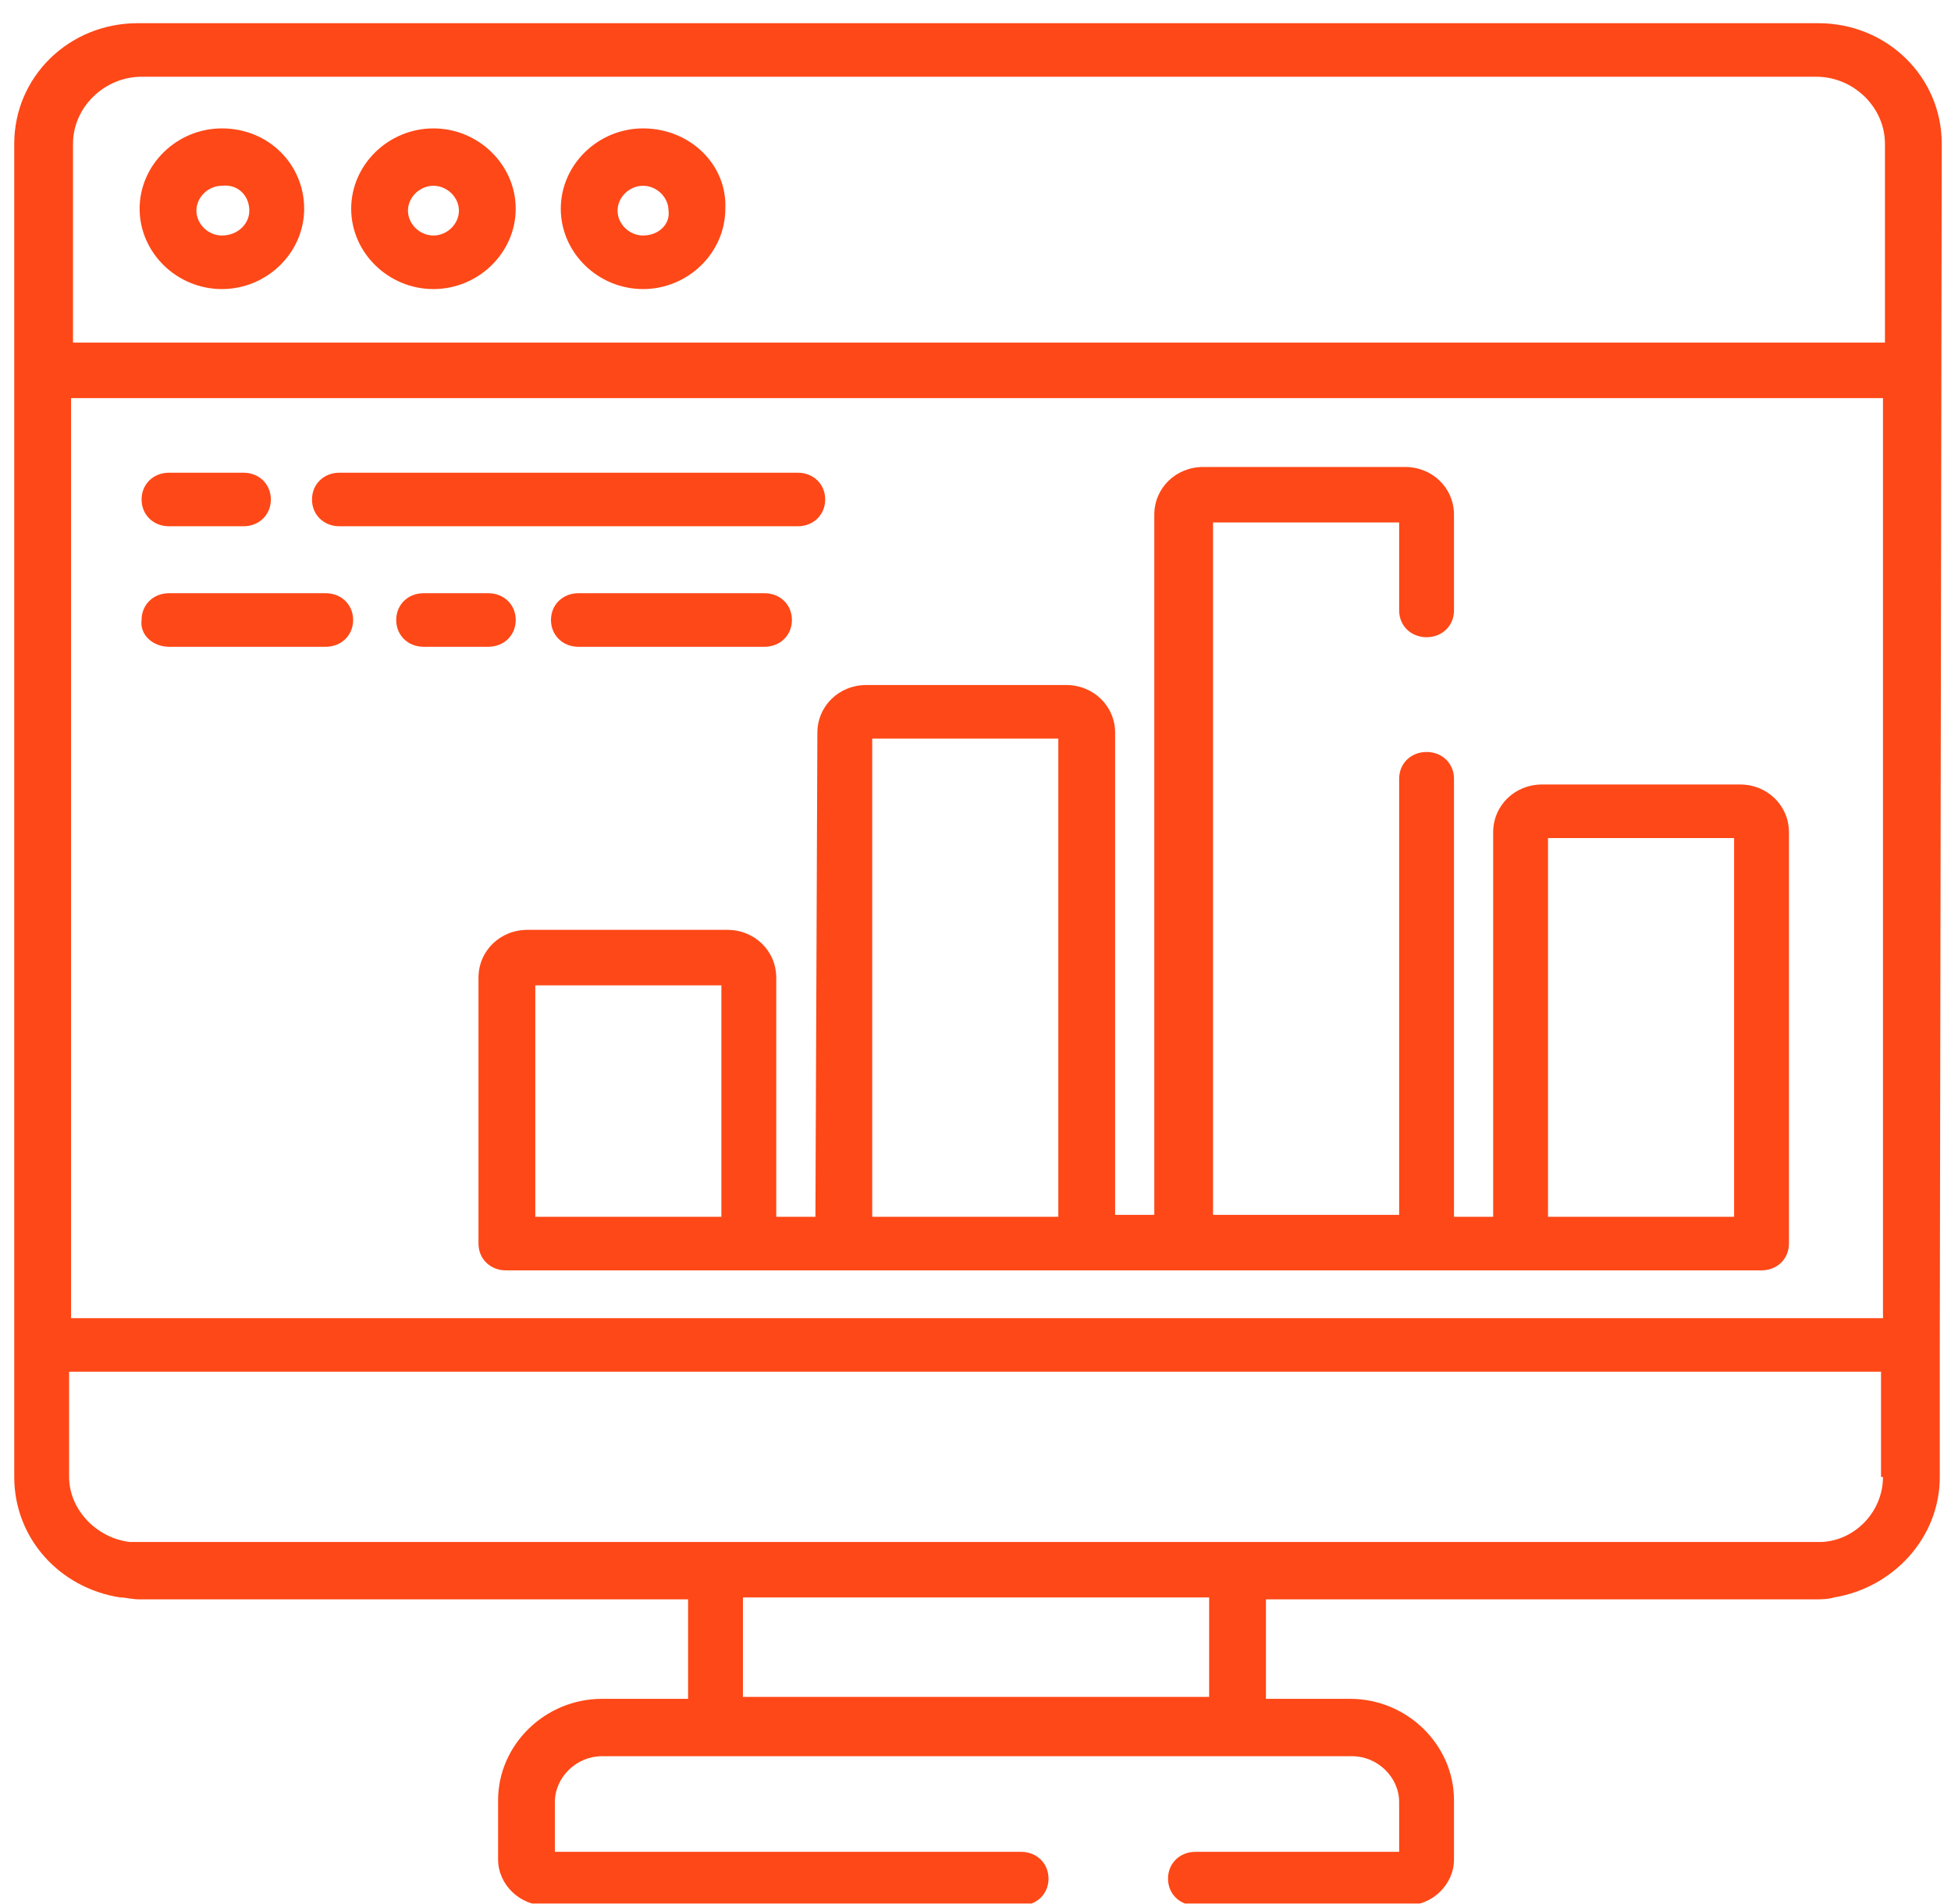 <svg width="83" height="81" viewBox="0 0 83 81" fill="none" xmlns="http://www.w3.org/2000/svg">
<g clip-path="url(#clip0_2393_26736)">
<path d="M9.44 10.02C8.856 10.02 8.356 9.532 8.356 8.962C8.356 8.393 8.856 7.904 9.44 7.904C10.107 7.823 10.607 8.311 10.607 8.962C10.607 9.532 10.107 10.02 9.44 10.02ZM9.44 5.463C7.523 5.463 5.94 7.009 5.94 8.881C5.94 10.753 7.523 12.299 9.44 12.299C11.357 12.299 12.94 10.753 12.94 8.881C12.94 7.009 11.44 5.463 9.44 5.463Z" fill="#FE4817"/>
<path d="M18.439 10.02C17.856 10.02 17.356 9.532 17.356 8.962C17.356 8.393 17.856 7.904 18.439 7.904C19.023 7.904 19.523 8.393 19.523 8.962C19.523 9.532 19.023 10.02 18.439 10.02ZM18.439 5.463C16.523 5.463 14.94 7.009 14.94 8.881C14.94 10.753 16.523 12.299 18.439 12.299C20.356 12.299 21.939 10.753 21.939 8.881C21.939 7.009 20.356 5.463 18.439 5.463Z" fill="#FE4817"/>
<path d="M27.357 10.02C26.773 10.02 26.273 9.532 26.273 8.962C26.273 8.393 26.773 7.904 27.357 7.904C27.94 7.904 28.44 8.393 28.44 8.962C28.523 9.532 28.023 10.02 27.357 10.02ZM27.357 5.463C25.44 5.463 23.857 7.009 23.857 8.881C23.857 10.753 25.44 12.299 27.357 12.299C29.273 12.299 30.857 10.753 30.857 8.881C30.94 7.009 29.357 5.463 27.357 5.463Z" fill="#FE4817"/>
<path d="M80.106 14.578H3.106V6.114C3.106 4.568 4.44 3.265 6.023 3.265H77.273C78.856 3.265 80.19 4.568 80.19 6.114V14.578H80.106ZM80.106 56.083H3.023V16.938H80.106V56.083ZM80.106 62.838C80.106 64.303 78.94 65.524 77.523 65.605C77.44 65.605 77.356 65.605 77.19 65.605H5.856C5.773 65.605 5.69 65.605 5.523 65.605C4.106 65.442 2.94 64.222 2.94 62.838V58.362H80.023V62.838H80.106ZM51.44 72.197H31.606V67.965H51.44V72.197ZM77.356 0.987H5.856C2.94 0.987 0.606 3.265 0.606 6.114V62.838C0.606 65.442 2.523 67.558 5.106 67.965C5.356 67.965 5.606 68.047 5.94 68.047H29.273V72.279H25.606C23.19 72.279 21.19 74.232 21.19 76.592V79.115C21.19 80.173 22.106 81.068 23.19 81.068H43.44C44.106 81.068 44.606 80.58 44.606 79.929C44.606 79.278 44.106 78.789 43.44 78.789H23.606V76.673C23.606 75.615 24.523 74.72 25.606 74.72H57.523C58.606 74.72 59.523 75.615 59.523 76.673V78.789H50.856C50.19 78.789 49.69 79.278 49.69 79.929C49.69 80.58 50.19 81.068 50.856 81.068H59.856C60.94 81.068 61.856 80.173 61.856 79.115V76.592C61.856 74.232 59.856 72.279 57.44 72.279H53.856V68.047H77.19C77.44 68.047 77.773 68.047 78.023 67.965C80.523 67.558 82.523 65.442 82.523 62.838V57.223L82.606 6.114C82.606 3.265 80.273 0.987 77.356 0.987Z" fill="#FE4817"/>
<path d="M7.19 22.391H10.357C11.023 22.391 11.523 21.902 11.523 21.251C11.523 20.6 11.023 20.112 10.357 20.112H7.19C6.523 20.112 6.023 20.6 6.023 21.251C6.023 21.902 6.523 22.391 7.19 22.391Z" fill="#FE4817"/>
<path d="M14.44 22.391H33.94C34.606 22.391 35.106 21.902 35.106 21.251C35.106 20.6 34.606 20.112 33.94 20.112H14.44C13.773 20.112 13.273 20.6 13.273 21.251C13.273 21.902 13.773 22.391 14.44 22.391Z" fill="#FE4817"/>
<path d="M32.523 27.518C33.19 27.518 33.69 27.029 33.69 26.378C33.69 25.727 33.19 25.239 32.523 25.239H24.607C23.94 25.239 23.44 25.727 23.44 26.378C23.44 27.029 23.94 27.518 24.607 27.518H32.523Z" fill="#FE4817"/>
<path d="M21.94 26.378C21.94 25.727 21.44 25.239 20.773 25.239H18.023C17.356 25.239 16.856 25.727 16.856 26.378C16.856 27.029 17.356 27.518 18.023 27.518H20.773C21.44 27.518 21.94 27.029 21.94 26.378Z" fill="#FE4817"/>
<path d="M7.19 27.518H13.857C14.523 27.518 15.023 27.029 15.023 26.378C15.023 25.727 14.523 25.239 13.857 25.239H7.19C6.523 25.239 6.023 25.727 6.023 26.378C5.94 27.029 6.523 27.518 7.19 27.518Z" fill="#FE4817"/>
<path d="M37.106 31.424H45.023V51.77H37.106V31.424ZM65.856 35.656H73.773V51.77H65.856V35.656ZM30.689 51.77H22.773V41.923H30.689V51.77ZM34.69 51.77H33.023V41.597C33.023 40.458 32.106 39.562 30.939 39.562H22.439C21.273 39.562 20.356 40.458 20.356 41.597V52.909C20.356 53.56 20.856 54.049 21.523 54.049H74.939C75.606 54.049 76.106 53.56 76.106 52.909V35.412C76.106 34.273 75.189 33.377 74.023 33.377H65.606C64.439 33.377 63.523 34.273 63.523 35.412V51.77H61.856V33.133C61.856 32.482 61.356 31.994 60.69 31.994C60.023 31.994 59.523 32.482 59.523 33.133V51.689H51.606V22.228H59.523V25.971C59.523 26.622 60.023 27.111 60.69 27.111C61.356 27.111 61.856 26.622 61.856 25.971V21.902C61.856 20.763 60.94 19.868 59.773 19.868H51.19C50.023 19.868 49.106 20.763 49.106 21.902V51.689H47.44V31.18C47.44 30.041 46.523 29.145 45.356 29.145H36.856C35.69 29.145 34.773 30.041 34.773 31.18L34.69 51.77Z" fill="#FE4817"/>
</g>
<defs>
<clipPath id="clip0_2393_26736">
<rect width="82" height="80" fill="white" transform="translate(0.606 0.987)"/>
</clipPath>
</defs>
</svg>
